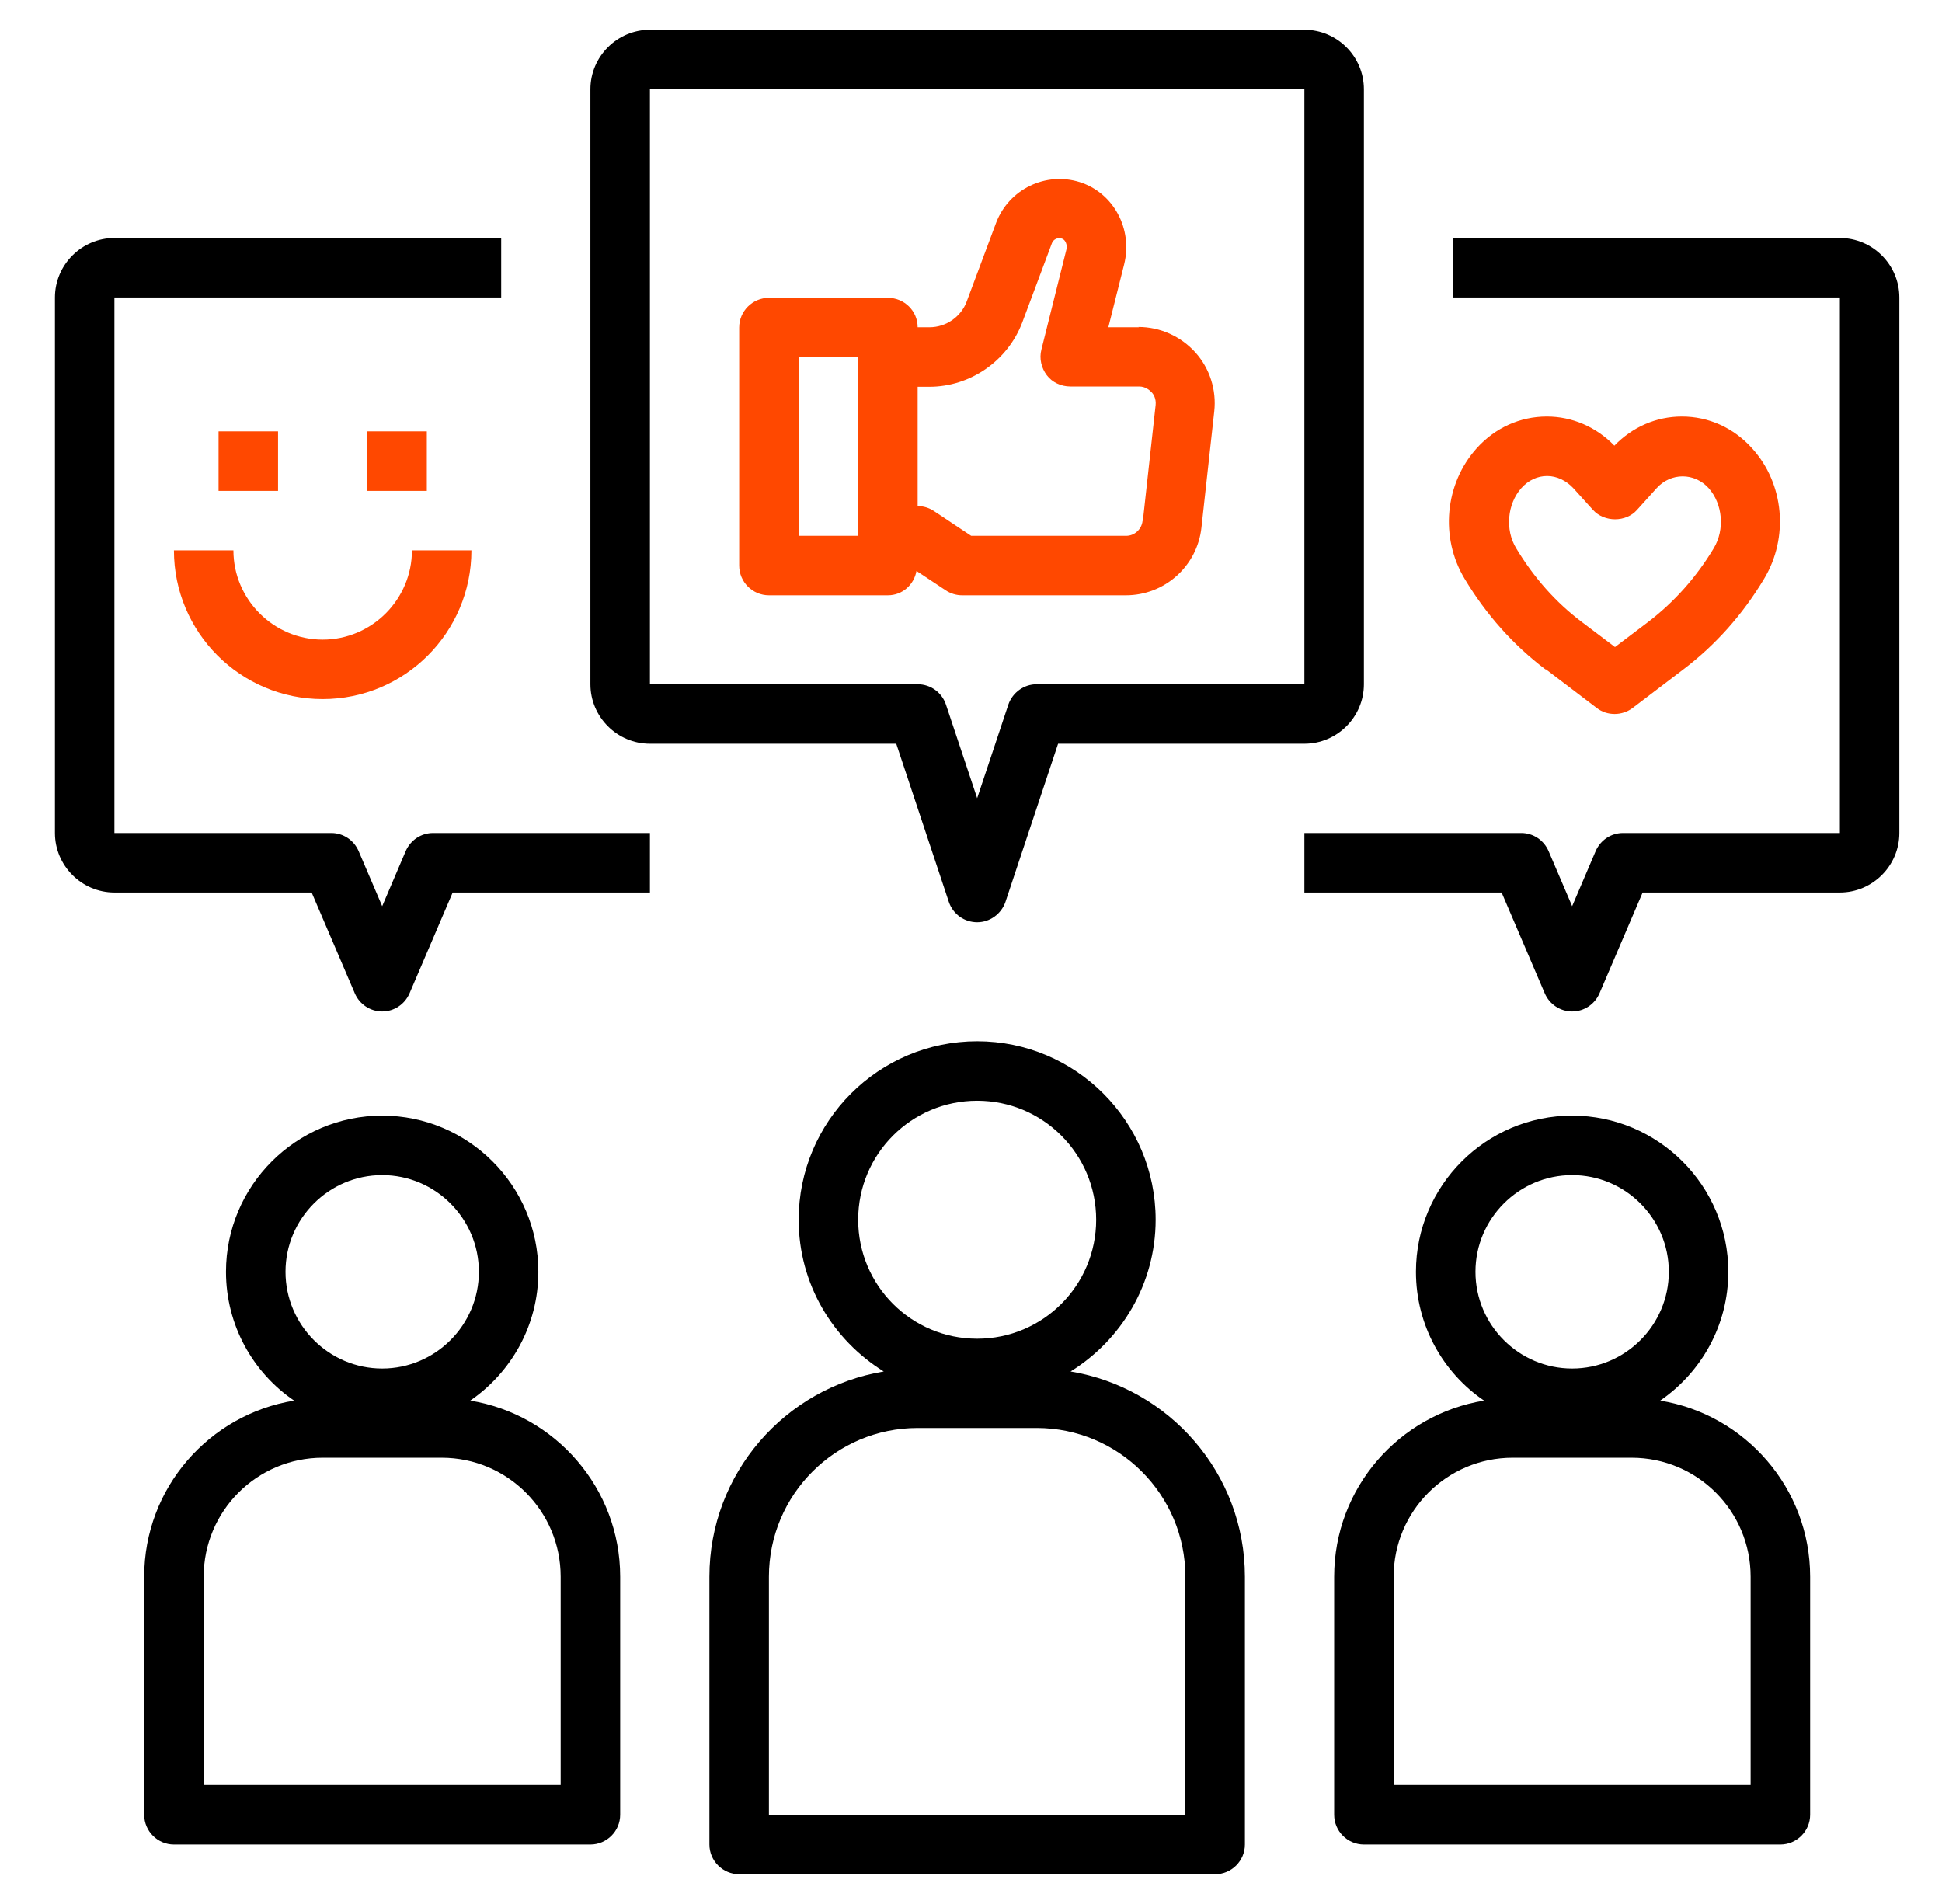 <svg width="51" height="50" viewBox="0 0 51 50" fill="none" xmlns="http://www.w3.org/2000/svg">
<path d="M18.63 41.406V48.438C18.63 48.867 18.982 49.219 19.412 49.219H31.912C32.341 49.219 32.693 48.867 32.693 48.438V41.406C32.693 38.695 30.709 36.445 28.115 36.016C29.451 35.188 30.349 33.711 30.349 32.031C30.349 29.445 28.248 27.344 25.662 27.344C23.076 27.344 20.974 29.445 20.974 32.031C20.974 33.719 21.873 35.188 23.209 36.016C20.615 36.445 18.63 38.695 18.63 41.406ZM22.537 32.031C22.537 30.305 23.935 28.906 25.662 28.906C27.388 28.906 28.787 30.305 28.787 32.031C28.787 33.758 27.388 35.156 25.662 35.156C23.935 35.156 22.537 33.758 22.537 32.031ZM24.099 37.5H27.224C29.38 37.5 31.13 39.25 31.13 41.406V47.656H20.193V41.406C20.193 39.25 21.943 37.5 24.099 37.5Z" fill="black"/>
<path d="M35.037 41.406V47.656C35.037 48.086 35.388 48.438 35.818 48.438H46.755C47.185 48.438 47.537 48.086 47.537 47.656V41.406C47.537 39.078 45.826 37.141 43.599 36.781C44.677 36.039 45.388 34.805 45.388 33.398C45.388 31.133 43.544 29.297 41.287 29.297C39.029 29.297 37.185 31.133 37.185 33.398C37.185 34.805 37.896 36.047 38.974 36.781C36.748 37.141 35.037 39.07 35.037 41.406ZM38.748 33.398C38.748 32 39.888 30.859 41.287 30.859C42.685 30.859 43.826 32 43.826 33.398C43.826 34.797 42.685 35.938 41.287 35.938C39.888 35.938 38.748 34.797 38.748 33.398ZM36.599 41.406C36.599 39.68 37.998 38.281 39.724 38.281H42.849C44.576 38.281 45.974 39.68 45.974 41.406V46.875H36.599V41.406Z" fill="black"/>
<path d="M35.818 17.969V2.344C35.818 1.484 35.115 0.781 34.255 0.781H17.068C16.209 0.781 15.505 1.484 15.505 2.344V17.969C15.505 18.828 16.209 19.531 17.068 19.531H23.537L24.919 23.688C25.029 24.008 25.326 24.219 25.662 24.219C25.998 24.219 26.294 24 26.404 23.688L27.787 19.531H34.255C35.115 19.531 35.818 18.828 35.818 17.969ZM27.224 17.969C26.888 17.969 26.591 18.188 26.482 18.5L25.662 20.961L24.841 18.5C24.732 18.18 24.435 17.969 24.099 17.969H17.068V2.344H34.255V17.969H27.224Z" fill="black"/>
<path d="M48.318 6.25H38.162V7.812H48.318V21.875H42.623C42.31 21.875 42.029 22.062 41.904 22.352L41.287 23.797L40.669 22.352C40.544 22.062 40.263 21.875 39.951 21.875H34.255V23.438H39.435L40.568 26.086C40.693 26.375 40.974 26.562 41.287 26.562C41.599 26.562 41.88 26.375 42.005 26.086L43.138 23.438H48.318C49.177 23.438 49.88 22.734 49.88 21.875V7.812C49.88 6.953 49.177 6.25 48.318 6.25Z" fill="black"/>
<path d="M3.787 41.406V47.656C3.787 48.086 4.138 48.438 4.568 48.438H15.505C15.935 48.438 16.287 48.086 16.287 47.656V41.406C16.287 39.078 14.576 37.141 12.349 36.781C13.427 36.039 14.138 34.805 14.138 33.398C14.138 31.133 12.294 29.297 10.037 29.297C7.779 29.297 5.935 31.133 5.935 33.398C5.935 34.805 6.646 36.047 7.724 36.781C5.498 37.141 3.787 39.07 3.787 41.406ZM7.498 33.398C7.498 32 8.638 30.859 10.037 30.859C11.435 30.859 12.576 32 12.576 33.398C12.576 34.797 11.435 35.938 10.037 35.938C8.638 35.938 7.498 34.797 7.498 33.398ZM5.349 41.406C5.349 39.68 6.748 38.281 8.474 38.281H11.599C13.326 38.281 14.724 39.68 14.724 41.406V46.875H5.349V41.406Z" fill="black"/>
<path d="M3.005 23.438H8.185L9.318 26.086C9.443 26.375 9.724 26.562 10.037 26.562C10.349 26.562 10.63 26.375 10.755 26.086L11.888 23.438H17.068V21.875H11.373C11.06 21.875 10.779 22.062 10.654 22.352L10.037 23.797L9.419 22.352C9.294 22.062 9.013 21.875 8.701 21.875H3.005V7.812H13.162V6.25H3.005C2.146 6.25 1.443 6.953 1.443 7.812V21.875C1.443 22.734 2.146 23.438 3.005 23.438Z" fill="black"/>
<path d="M29.912 8.594H29.107L29.521 6.946C29.755 6.008 29.24 5.063 28.357 4.782C27.459 4.5 26.498 4.969 26.162 5.844L25.388 7.915C25.24 8.321 24.841 8.594 24.412 8.594H24.099C24.099 8.165 23.748 7.821 23.318 7.821H20.193C19.763 7.821 19.412 8.172 19.412 8.602V14.852C19.412 15.282 19.763 15.633 20.193 15.633H23.318C23.701 15.633 24.005 15.352 24.068 14.993L24.834 15.501C24.959 15.586 25.115 15.633 25.263 15.633H29.568C30.584 15.633 31.443 14.868 31.552 13.852L31.888 10.805C31.951 10.243 31.771 9.672 31.388 9.25C31.005 8.829 30.466 8.586 29.896 8.586L29.912 8.594ZM22.537 14.071H20.974V9.383H22.537V14.071ZM30.005 13.68C29.982 13.899 29.794 14.071 29.576 14.071H25.505L24.529 13.422C24.404 13.336 24.248 13.29 24.099 13.29V10.157H24.404C25.482 10.157 26.466 9.477 26.849 8.461L27.623 6.391C27.654 6.297 27.763 6.227 27.888 6.266C27.982 6.297 28.037 6.438 28.005 6.555L27.349 9.18C27.287 9.415 27.349 9.665 27.49 9.852C27.63 10.04 27.865 10.149 28.107 10.149H29.912C30.084 10.149 30.185 10.243 30.24 10.297C30.294 10.352 30.365 10.469 30.349 10.633L30.013 13.68H30.005Z" fill="#FF4800"/>
<path d="M40.599 17.578L41.935 18.594C42.076 18.703 42.24 18.75 42.404 18.75C42.568 18.75 42.74 18.695 42.873 18.594L44.209 17.578C45.052 16.938 45.763 16.141 46.326 15.203C46.982 14.117 46.857 12.703 46.013 11.773C45.529 11.234 44.873 10.938 44.169 10.938C43.498 10.938 42.873 11.211 42.396 11.703C41.919 11.211 41.287 10.938 40.623 10.938C39.919 10.938 39.263 11.234 38.779 11.773C37.943 12.703 37.81 14.117 38.466 15.203C39.029 16.141 39.74 16.938 40.584 17.578H40.599ZM39.951 12.82C40.138 12.609 40.38 12.5 40.63 12.5C40.88 12.5 41.13 12.617 41.318 12.82L41.834 13.391C42.13 13.719 42.701 13.719 42.99 13.391L43.505 12.82C43.88 12.406 44.498 12.406 44.873 12.82C45.24 13.234 45.302 13.906 45.005 14.398C44.544 15.164 43.966 15.812 43.279 16.336L42.412 16.992L41.544 16.336C40.857 15.82 40.279 15.164 39.818 14.398C39.521 13.914 39.584 13.234 39.951 12.82Z" fill="#FF4800"/>
<path d="M5.74 11.328H7.302V12.891H5.74V11.328Z" fill="#FF4800"/>
<path d="M9.646 11.328H11.209V12.891H9.646V11.328Z" fill="#FF4800"/>
<path d="M8.474 18.359C10.63 18.359 12.38 16.609 12.38 14.453H10.818C10.818 15.742 9.763 16.797 8.474 16.797C7.185 16.797 6.13 15.742 6.13 14.453H4.568C4.568 16.609 6.318 18.359 8.474 18.359Z" fill="#FF4800"/>
</svg>
